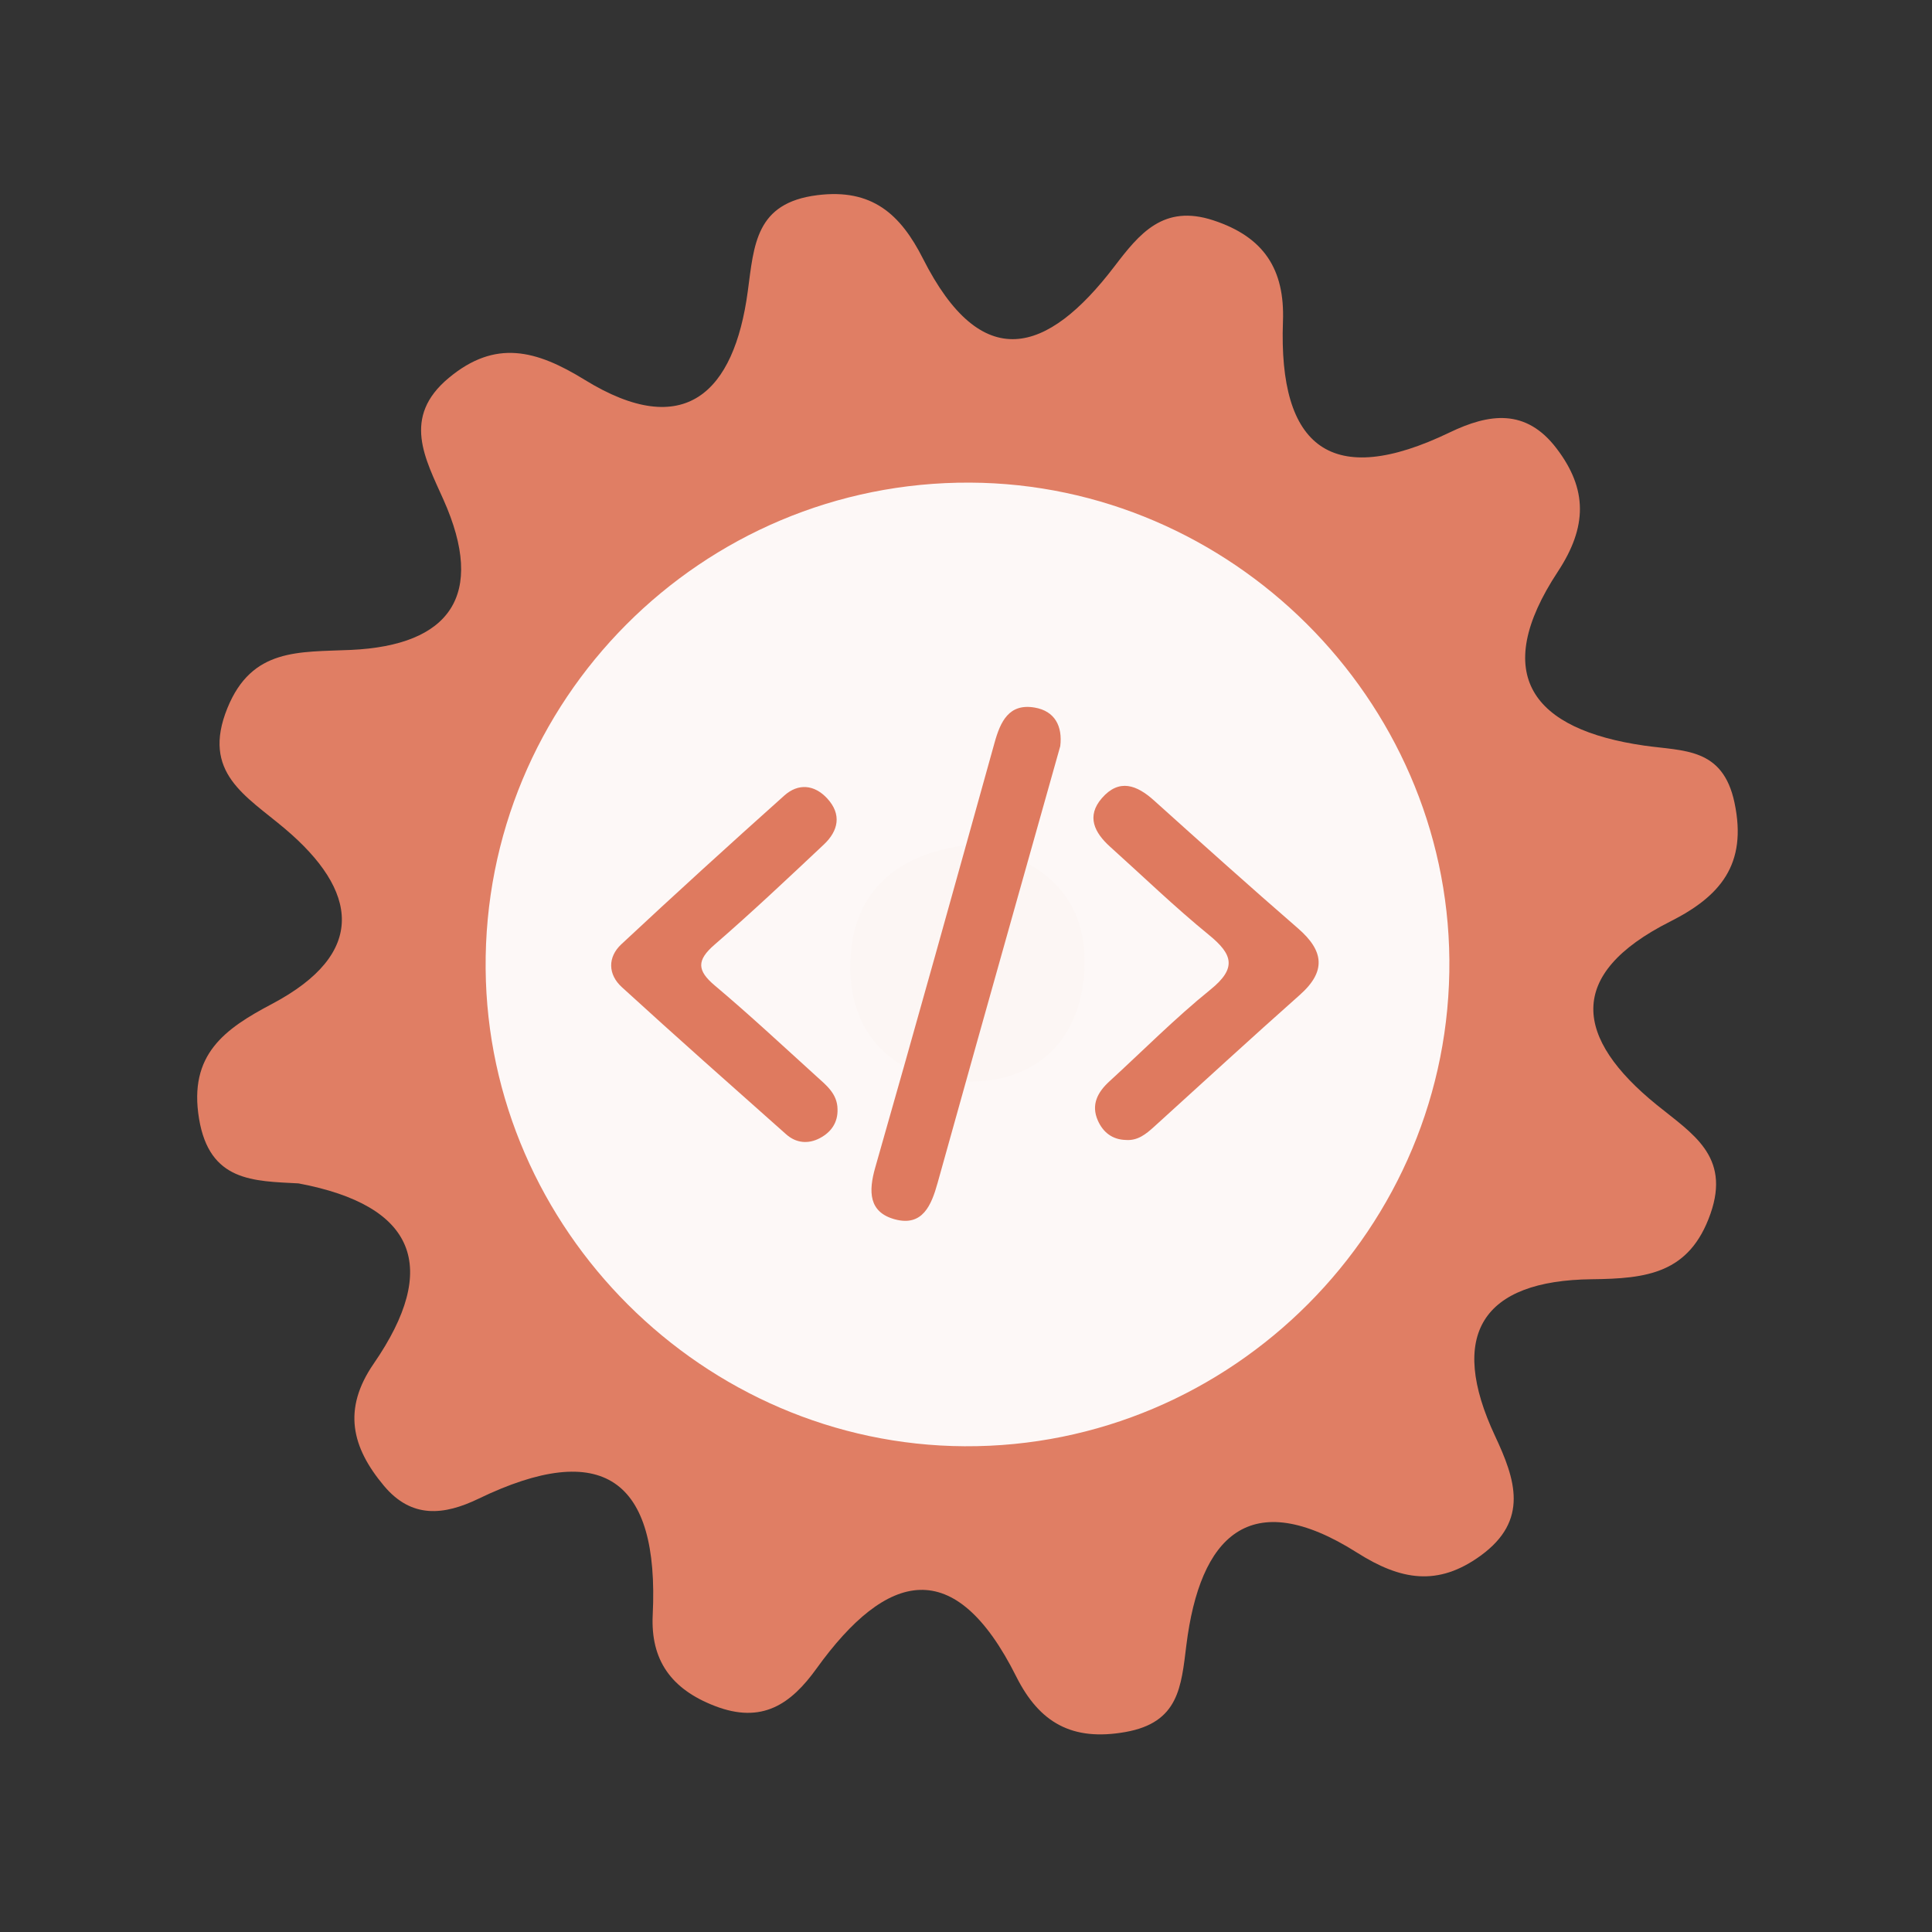 <?xml version="1.0" encoding="utf-8"?>
<!-- Generator: Adobe Illustrator 26.0.1, SVG Export Plug-In . SVG Version: 6.00 Build 0)  -->
<svg version="1.1" id="Calque_1" xmlns="http://www.w3.org/2000/svg" xmlns:xlink="http://www.w3.org/1999/xlink" x="0px" y="0px"
	 viewBox="0 0 400 400" style="enable-background:new 0 0 400 400;" xml:space="preserve">
<rect x="0" y="0" width="400" height="400" fill="#333333" stroke="none"/>
<style type="text/css">
	.st0{fill:#E07E64;}
	.st1{fill:#FDF8F7;}
	.st2{fill:#FCF6F4;}
	.st3{fill:#DF7A5F;}
</style>
<g>
	<g>
		<g>
			<path class="st0" d="M61.815,245.01c-9.356-0.503-18.437-0.33-20.604-13.387c-2.212-13.326,5.354-18.621,15.088-23.762
				c19.888-10.518,17.831-23.495,2.682-36.294c-8.06-6.815-17.336-11.575-11.904-24.955c5.079-12.508,14.813-11.568,25.567-12.053
				c20.467-0.927,28.038-11.244,19.171-31.103c-3.79-8.497-8.683-17.077,1.099-25.216c9.652-8.035,18.108-5.779,28.126,0.388
				c20.705,12.756,30.96,2.633,33.775-18.29c1.304-9.683,1.613-18.323,14.371-19.927c11.389-1.44,17.266,3.978,21.906,13.138
				c12.135,23.977,25.679,19.905,39.635,1.612c5.165-6.767,10.133-12.936,20.463-9.548c10.541,3.45,14.826,10.203,14.432,20.929
				c-0.964,26.204,10.1,34.741,34.49,23.002c8.188-3.939,15.792-5.043,22.146,3.289c6.472,8.479,6.357,16.276,0.28,25.511
				c-14.113,21.422-5.212,32.705,17.886,36.026c8.182,1.178,16.27,0.357,18.687,11.828c2.704,12.819-3,19.4-13.338,24.608
				c-21.707,10.949-19.732,24.162-2.806,37.912c7.329,5.961,15.366,10.569,11.175,22.557c-4.348,12.442-13.273,13.452-24.579,13.577
				c-22.709,0.25-29.853,11.508-20.016,32.483c4.175,8.915,7.092,17.429-3.002,24.751c-8.858,6.437-16.552,5.099-25.562-0.616
				c-22.304-14.132-32.556-3.31-35.355,19.1c-1.078,8.661-1.544,16.063-12.616,18.025c-11.05,1.959-17.823-1.928-22.612-11.488
				c-12.713-25.371-26.766-21.908-41.361-1.635c-5.275,7.332-11.242,11.517-21.034,7.733c-9.067-3.492-13.327-9.518-12.868-18.867
				c1.382-28.249-10.46-36.398-36.055-24.049c-7.127,3.437-13.842,4.202-19.597-2.676c-6.661-7.962-8.626-15.831-2.113-25.285
				C91.14,262.341,86.099,249.585,61.815,245.01z"/>
			<path class="st1" d="M300.076,198.691c0.49,55.42-44.98,101.05-100.37,100.74c-54.01-0.3-98.69-44.85-99.16-98.84
				c-0.48-55.59,44.71-100.95,100.3-100.67C254.876,100.181,299.596,144.711,300.076,198.691z"/>
			<path class="st2" d="M201.566,174.821c13.89,2.81,23.26,10.52,22.99,24.77c-0.29,15.63-10.01,25.07-25.68,24.3
				c-13.94-0.68-23.04-9.88-22.84-24.11C176.256,184.041,186.426,176.281,201.566,174.821z"/>
			<g>
				<g>
					<g>
						<path class="st3" d="M219.515,154.478c-3.03,10.753-6.037,21.41-9.032,32.067c-5.466,19.455-10.952,38.902-16.366,58.373
							c-1.279,4.603-3.106,9.073-8.823,7.536c-5.452-1.467-5.505-5.764-4.08-10.748c8.373-29.276,16.537-58.614,24.701-87.949
							c1.216-4.371,2.982-8.18,8.312-7.261C218.417,147.217,220.012,150.383,219.515,154.478z"/>
						<path class="st3" d="M173.4,229.604c0.101,2.816-1.326,4.808-3.665,6.039c-2.407,1.268-4.913,1.035-6.974-0.799
							c-11.387-10.113-22.793-20.207-34.033-30.481c-2.869-2.623-2.942-6.2-0.09-8.862c11.13-10.391,22.397-20.643,33.749-30.795
							c2.885-2.578,6.227-2.278,8.885,0.61c3.04,3.303,2.304,6.699-0.699,9.526c-7.461,7.025-14.922,14.058-22.661,20.768
							c-3.682,3.194-3.624,5.315,0.068,8.422c7.199,6.064,14.091,12.493,21.066,18.818
							C171.076,224.693,173.349,226.451,173.4,229.604z"/>
						<path class="st3" d="M233.091,236.017c-2.805-0.071-4.721-1.598-5.793-4.022c-1.448-3.274-0.052-5.873,2.395-8.11
							c6.948-6.358,13.598-13.084,20.909-18.988c5.505-4.447,4.639-7.304-0.309-11.334c-7.077-5.768-13.661-12.143-20.456-18.253
							c-3.243-2.918-4.975-6.314-1.692-10.079c3.57-4.09,7.229-2.703,10.785,0.501c9.885,8.892,19.777,17.776,29.821,26.487
							c5.327,4.62,5.887,8.863,0.369,13.758c-10.153,9.006-20.14,18.2-30.196,27.318
							C237.258,234.805,235.548,236.206,233.091,236.017z"/>
					</g>
				</g>
			</g>
		</g>
	</g>
</g>
<g>
</g>
<g>
</g>
<g>
</g>
<g>
</g>
<g>
</g>
<g>
</g>
<g>
</g>
<g>
</g>
<g>
</g>
<g>
</g>
<g>
</g>
<g>
</g>
<g>
</g>
<g>
</g>
<g>
</g>
</svg>

